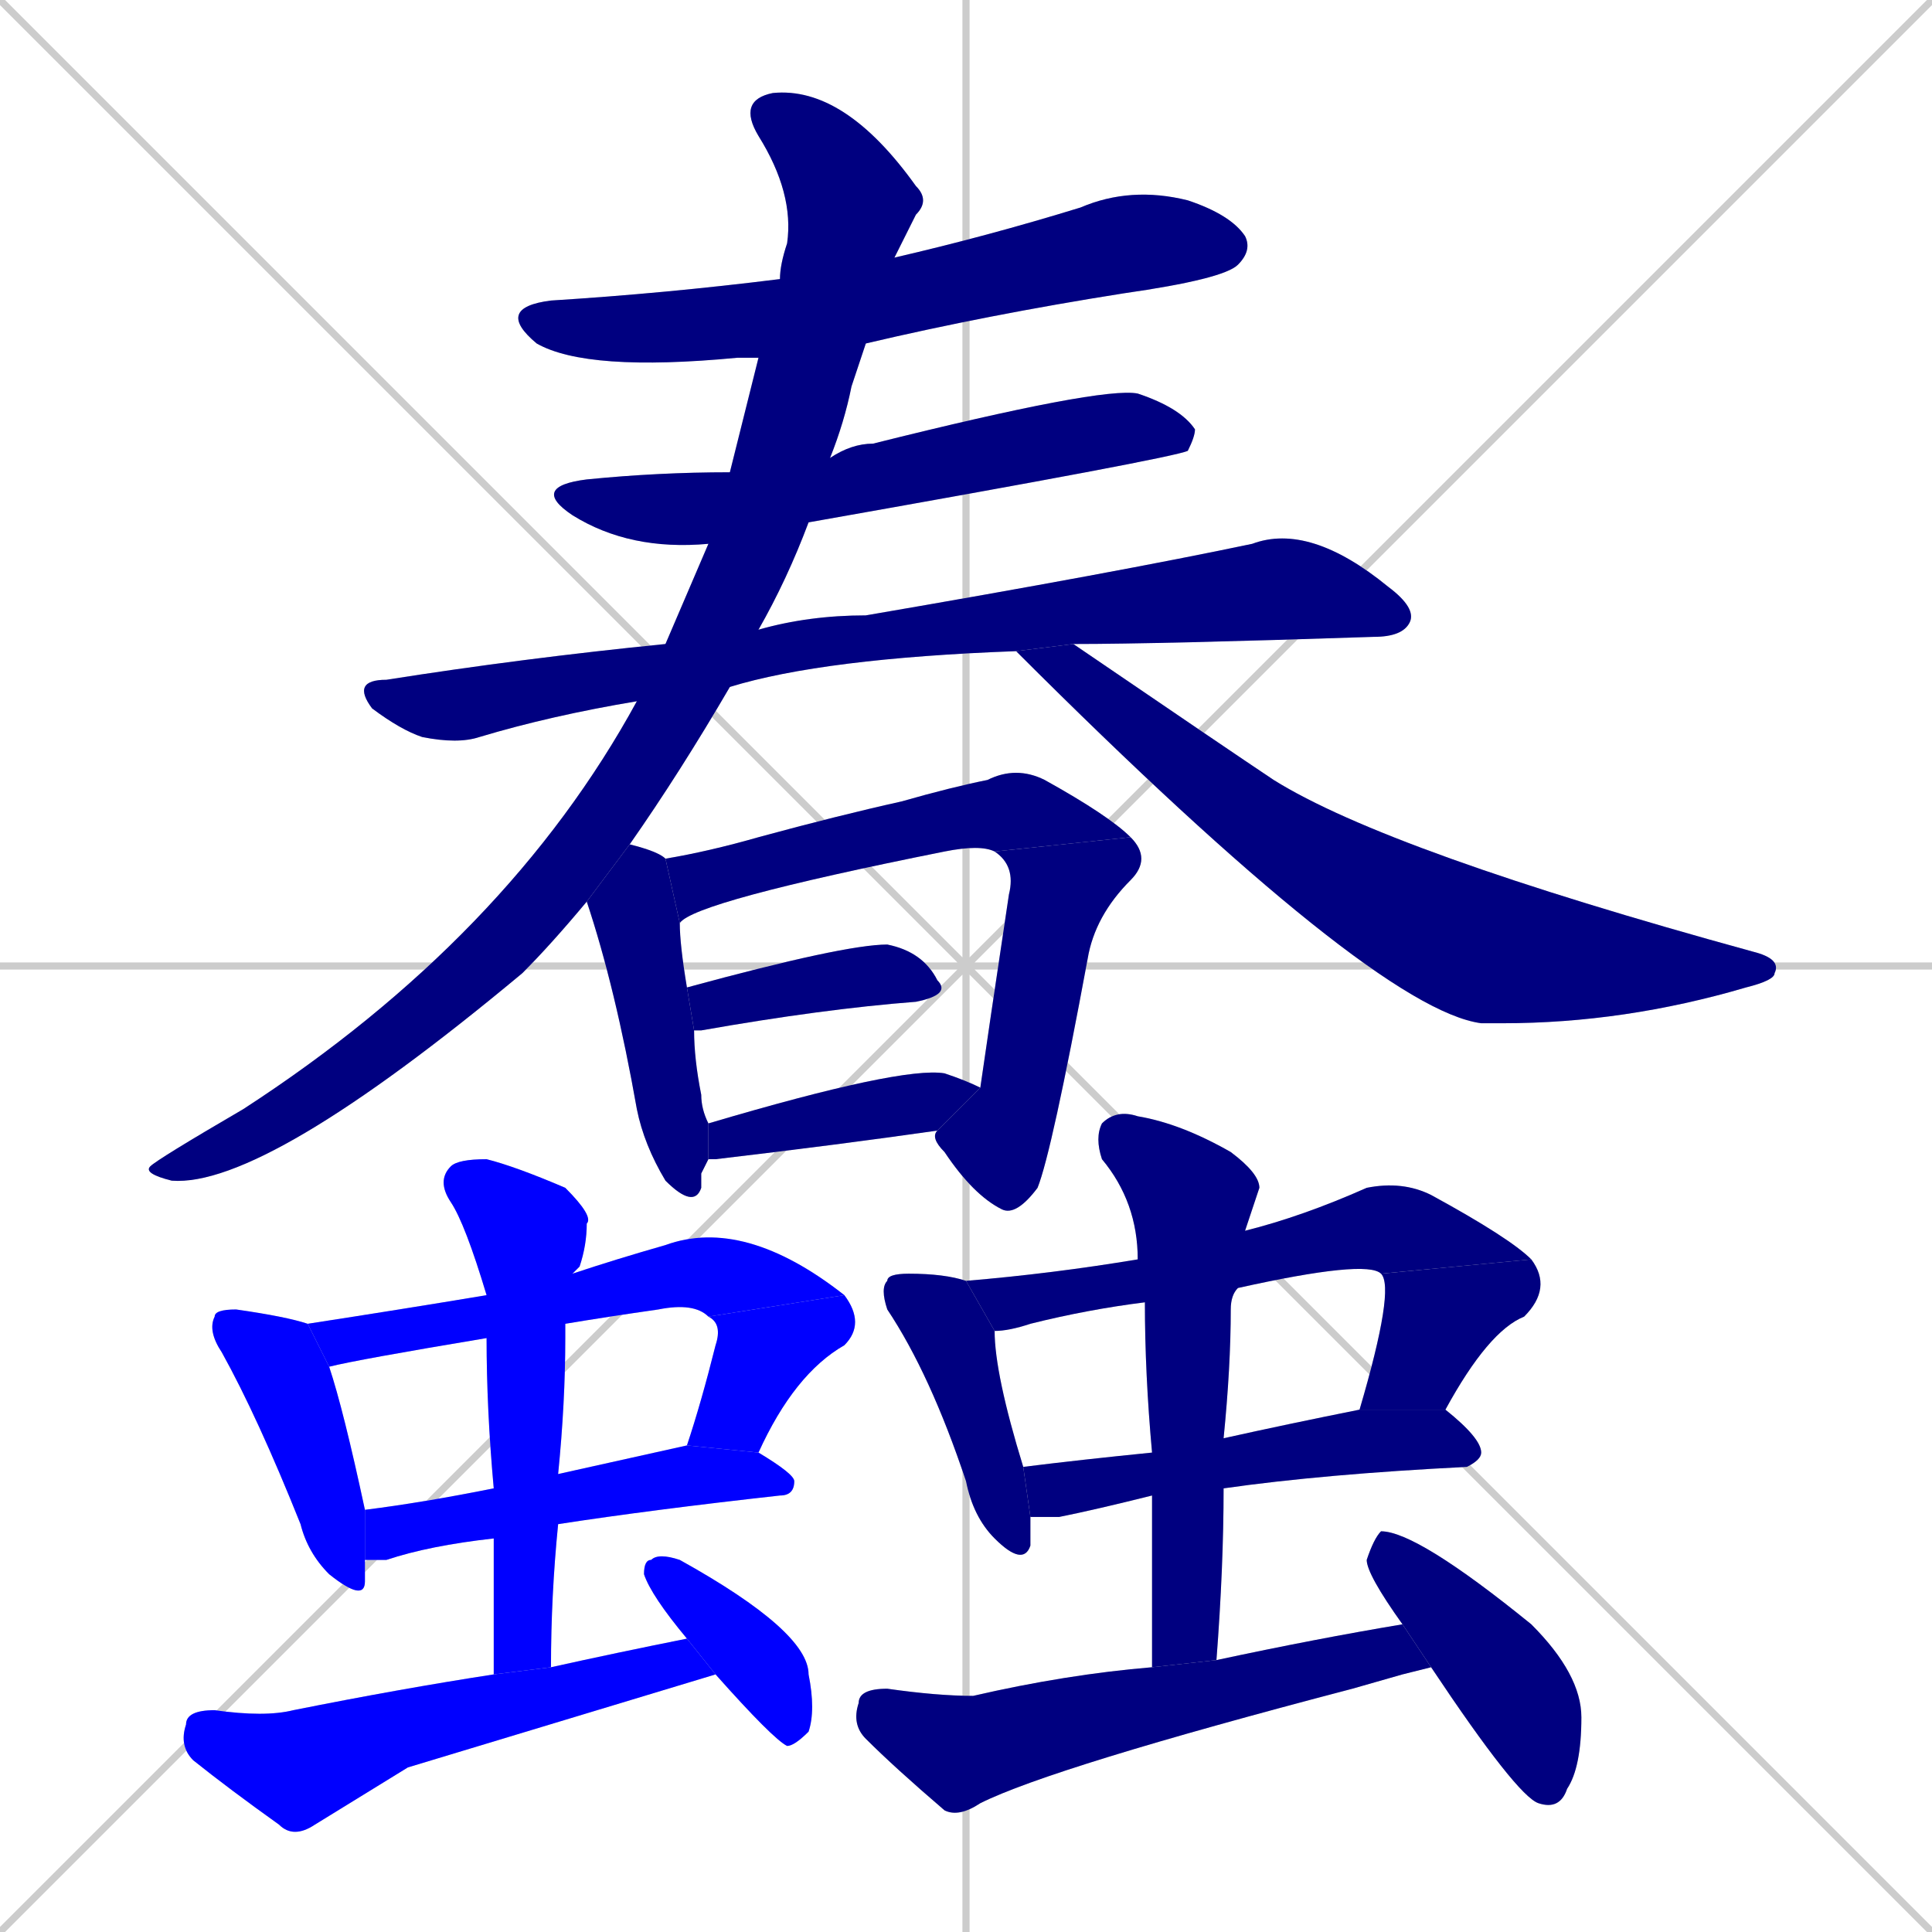 <svg xmlns="http://www.w3.org/2000/svg" xmlns:xlink="http://www.w3.org/1999/xlink" width="270" height="270"><defs><clipPath id="clip-mask-1"><rect x="69" y="26" width="106" height="26"><animate attributeName="x" from="-37" to="69" dur="0.393" begin="0; animate24.end + 1" id="animate1" fill="freeze"/></rect></clipPath><clipPath id="clip-mask-2"><rect x="74" y="54" width="93" height="23"><set attributeName="x" to="-19" begin="0; animate24.end + 1" /><animate attributeName="x" from="-19" to="74" dur="0.344" begin="animate1.end + 0.5" id="animate2" fill="freeze"/></rect></clipPath><clipPath id="clip-mask-3"><rect x="49" y="73" width="149" height="31"><set attributeName="x" to="-100" begin="0; animate24.end + 1" /><animate attributeName="x" from="-100" to="49" dur="0.552" begin="animate2.end + 0.5" id="animate3" fill="freeze"/></rect></clipPath><clipPath id="clip-mask-4"><rect x="20" y="12" width="110" height="154"><set attributeName="y" to="-142" begin="0; animate24.end + 1" /><animate attributeName="y" from="-142" to="12" dur="0.570" begin="animate3.end + 0.5" id="animate4" fill="freeze"/></rect></clipPath><clipPath id="clip-mask-5"><rect x="142" y="90" width="107" height="53"><set attributeName="x" to="35" begin="0; animate24.end + 1" /><animate attributeName="x" from="35" to="142" dur="0.396" begin="animate4.end + 0.5" id="animate5" fill="freeze"/></rect></clipPath><clipPath id="clip-mask-6"><rect x="82" y="118" width="17" height="51"><set attributeName="y" to="67" begin="0; animate24.end + 1" /><animate attributeName="y" from="67" to="118" dur="0.189" begin="animate5.end + 0.5" id="animate6" fill="freeze"/></rect></clipPath><clipPath id="clip-mask-7"><rect x="93" y="107" width="65" height="22"><set attributeName="x" to="28" begin="0; animate24.end + 1" /><animate attributeName="x" from="28" to="93" dur="0.241" begin="animate6.end + 0.5" id="animate7" fill="freeze"/></rect></clipPath><clipPath id="clip-mask-8"><rect x="130" y="117" width="31" height="53"><set attributeName="y" to="64" begin="0; animate24.end + 1" /><animate attributeName="y" from="64" to="117" dur="0.196" begin="animate7.end" id="animate8" fill="freeze"/></rect></clipPath><clipPath id="clip-mask-9"><rect x="96" y="132" width="37" height="12"><set attributeName="x" to="59" begin="0; animate24.end + 1" /><animate attributeName="x" from="59" to="96" dur="0.137" begin="animate8.end + 0.5" id="animate9" fill="freeze"/></rect></clipPath><clipPath id="clip-mask-10"><rect x="99" y="149" width="38" height="13"><set attributeName="x" to="61" begin="0; animate24.end + 1" /><animate attributeName="x" from="61" to="99" dur="0.141" begin="animate9.end + 0.5" id="animate10" fill="freeze"/></rect></clipPath><clipPath id="clip-mask-11"><rect x="29" y="183" width="22" height="41"><set attributeName="y" to="142" begin="0; animate24.end + 1" /><animate attributeName="y" from="142" to="183" dur="0.152" begin="animate10.end + 0.5" id="animate11" fill="freeze"/></rect></clipPath><clipPath id="clip-mask-12"><rect x="43" y="170" width="75" height="21"><set attributeName="x" to="-32" begin="0; animate24.end + 1" /><animate attributeName="x" from="-32" to="43" dur="0.278" begin="animate11.end + 0.5" id="animate12" fill="freeze"/></rect></clipPath><clipPath id="clip-mask-13"><rect x="96" y="181" width="25" height="22"><set attributeName="y" to="159" begin="0; animate24.end + 1" /><animate attributeName="y" from="159" to="181" dur="0.081" begin="animate12.end" id="animate13" fill="freeze"/></rect></clipPath><clipPath id="clip-mask-14"><rect x="51" y="202" width="60" height="16"><set attributeName="x" to="-9" begin="0; animate24.end + 1" /><animate attributeName="x" from="-9" to="51" dur="0.222" begin="animate13.end + 0.5" id="animate14" fill="freeze"/></rect></clipPath><clipPath id="clip-mask-15"><rect x="61" y="162" width="22" height="72"><set attributeName="y" to="90" begin="0; animate24.end + 1" /><animate attributeName="y" from="90" to="162" dur="0.267" begin="animate14.end + 0.5" id="animate15" fill="freeze"/></rect></clipPath><clipPath id="clip-mask-16"><rect x="25" y="229" width="75" height="28"><set attributeName="x" to="-50" begin="0; animate24.end + 1" /><animate attributeName="x" from="-50" to="25" dur="0.278" begin="animate15.end + 0.5" id="animate16" fill="freeze"/></rect></clipPath><clipPath id="clip-mask-17"><rect x="90" y="217" width="24" height="27"><set attributeName="y" to="190" begin="0; animate24.end + 1" /><animate attributeName="y" from="190" to="217" dur="0.100" begin="animate16.end + 0.5" id="animate17" fill="freeze"/></rect></clipPath><clipPath id="clip-mask-18"><rect x="123" y="178" width="21" height="41"><set attributeName="y" to="137" begin="0; animate24.end + 1" /><animate attributeName="y" from="137" to="178" dur="0.152" begin="animate17.end + 0.5" id="animate18" fill="freeze"/></rect></clipPath><clipPath id="clip-mask-19"><rect x="135" y="165" width="79" height="21"><set attributeName="x" to="56" begin="0; animate24.end + 1" /><animate attributeName="x" from="56" to="135" dur="0.293" begin="animate18.end + 0.5" id="animate19" fill="freeze"/></rect></clipPath><clipPath id="clip-mask-20"><rect x="190" y="176" width="27" height="21"><set attributeName="y" to="155" begin="0; animate24.end + 1" /><animate attributeName="y" from="155" to="176" dur="0.078" begin="animate19.end" id="animate20" fill="freeze"/></rect></clipPath><clipPath id="clip-mask-21"><rect x="143" y="197" width="64" height="15"><set attributeName="x" to="79" begin="0; animate24.end + 1" /><animate attributeName="x" from="79" to="143" dur="0.237" begin="animate20.end + 0.5" id="animate21" fill="freeze"/></rect></clipPath><clipPath id="clip-mask-22"><rect x="153" y="155" width="23" height="78"><set attributeName="y" to="77" begin="0; animate24.end + 1" /><animate attributeName="y" from="77" to="155" dur="0.289" begin="animate21.end + 0.5" id="animate22" fill="freeze"/></rect></clipPath><clipPath id="clip-mask-23"><rect x="119" y="227" width="81" height="27"><set attributeName="x" to="38" begin="0; animate24.end + 1" /><animate attributeName="x" from="38" to="119" dur="0.300" begin="animate22.end + 0.5" id="animate23" fill="freeze"/></rect></clipPath><clipPath id="clip-mask-24"><rect x="191" y="214" width="30" height="39"><set attributeName="y" to="175" begin="0; animate24.end + 1" /><animate attributeName="y" from="175" to="214" dur="0.144" begin="animate23.end + 0.5" id="animate24" fill="freeze"/></rect></clipPath></defs><path d="M 0 0 L 270 270 M 270 0 L 0 270 M 135 0 L 135 270 M 0 135 L 270 135" stroke="#CCCCCC" /><path d="M 106 50 Q 104 50 103 50 Q 82 52 75 48 Q 69 43 77 42 Q 93 41 109 39 L 125 36 Q 138 33 151 29 Q 158 26 166 28 Q 172 30 174 33 Q 175 35 173 37 Q 171 39 157 41 Q 138 44 121 48" fill="#CCCCCC"/><path d="M 99 76 Q 88 77 80 72 Q 74 68 82 67 Q 92 66 102 66 L 116 64 Q 119 62 122 62 Q 154 54 159 55 Q 165 57 167 60 Q 167 61 166 63 Q 164 64 113 73" fill="#CCCCCC"/><path d="M 89 98 Q 77 100 67 103 Q 64 104 59 103 Q 56 102 52 99 Q 49 95 54 95 Q 73 92 93 90 L 106 88 Q 113 86 121 86 Q 156 80 175 76 Q 183 73 194 82 Q 198 85 197 87 Q 196 89 192 89 Q 162 90 150 90 L 142 91 Q 115 92 102 96" fill="#CCCCCC"/><path d="M 82 126 Q 77 132 73 136 Q 37 166 24 165 Q 20 164 21 163 Q 22 162 34 155 Q 71 131 89 98 L 93 90 Q 96 83 99 76 L 102 66 Q 104 58 106 50 L 109 39 Q 109 37 110 34 Q 111 27 106 19 Q 103 14 108 13 Q 118 12 128 26 Q 130 28 128 30 Q 126 34 125 36 L 121 48 Q 120 51 119 54 Q 118 59 116 64 L 113 73 Q 110 81 106 88 L 102 96 Q 95 108 88 118" fill="#CCCCCC"/><path d="M 150 90 Q 172 105 178 109 Q 194 119 245 133 Q 249 134 248 136 Q 248 137 244 138 Q 227 143 210 143 Q 208 143 207 143 Q 192 141 142 91" fill="#CCCCCC"/><path d="M 98 164 L 98 166 Q 97 169 93 165 Q 90 160 89 155 Q 86 138 82 126 L 88 118 Q 92 119 93 120 L 95 129 Q 95 132 96 138 L 97 144 Q 97 148 98 153 Q 98 155 99 157 L 99 162" fill="#CCCCCC"/><path d="M 139 119 Q 137 118 132 119 Q 97 126 95 129 L 93 120 Q 99 119 106 117 Q 117 114 126 112 Q 133 110 138 109 Q 142 107 146 109 Q 155 114 158 117" fill="#CCCCCC"/><path d="M 137 152 Q 138 145 141 125 Q 142 121 139 119 L 158 117 Q 161 120 158 123 Q 153 128 152 134 Q 147 161 145 166 Q 142 170 140 169 Q 136 167 132 161 Q 130 159 131 158" fill="#CCCCCC"/><path d="M 96 138 Q 118 132 124 132 Q 129 133 131 137 Q 133 139 128 140 Q 115 141 98 144 Q 97 144 97 144" fill="#CCCCCC"/><path d="M 99 157 Q 126 149 132 150 Q 135 151 137 152 L 131 158 Q 117 160 100 162 Q 99 162 99 162" fill="#CCCCCC"/><path d="M 51 218 Q 51 219 51 221 Q 51 224 46 220 Q 43 217 42 213 Q 36 198 31 189 Q 29 186 30 184 Q 30 183 33 183 Q 40 184 43 185 L 46 191 Q 48 197 51 211" fill="#CCCCCC"/><path d="M 68 187 Q 50 190 46 191 L 43 185 Q 56 183 68 181 L 80 178 Q 86 176 93 174 Q 104 170 118 181 L 99 184 Q 97 182 92 183 Q 85 184 79 185" fill="#CCCCCC"/><path d="M 118 181 Q 121 185 118 188 Q 111 192 106 203 L 96 202 Q 98 196 100 188 Q 101 185 99 184" fill="#CCCCCC"/><path d="M 69 215 Q 60 216 54 218 Q 52 218 51 218 L 51 211 Q 59 210 69 208 L 78 206 Q 87 204 96 202 L 106 203 Q 111 206 111 207 Q 111 209 109 209 Q 91 211 78 213" fill="#CCCCCC"/><path d="M 69 234 Q 69 224 69 215 L 69 208 Q 68 197 68 187 L 68 181 Q 65 171 63 168 Q 61 165 63 163 Q 64 162 68 162 Q 72 163 79 166 Q 83 170 82 171 Q 82 174 81 177 Q 80 178 80 178 L 79 185 Q 79 186 79 187 Q 79 196 78 206 L 78 213 Q 77 223 77 233" fill="#CCCCCC"/><path d="M 57 247 L 44 255 Q 41 257 39 255 Q 32 250 27 246 Q 25 244 26 241 Q 26 239 30 239 Q 37 240 41 239 Q 56 236 69 234 L 77 233 Q 86 231 96 229 L 100 234" fill="#CCCCCC"/><path d="M 96 229 Q 91 223 90 220 Q 90 218 91 218 Q 92 217 95 218 Q 113 228 113 234 Q 114 239 113 242 Q 111 244 110 244 Q 108 243 100 234" fill="#CCCCCC"/><path d="M 144 212 Q 144 214 144 216 Q 143 219 139 215 Q 136 212 135 207 Q 130 192 124 183 Q 123 180 124 179 Q 124 178 127 178 Q 132 178 135 179 L 139 186 Q 139 192 143 205" fill="#CCCCCC"/><path d="M 160 182 Q 152 183 144 185 Q 141 186 139 186 L 135 179 Q 147 178 159 176 L 174 172 Q 182 170 191 166 Q 196 165 200 167 Q 211 173 214 176 L 193 178 Q 191 176 173 180" fill="#CCCCCC"/><path d="M 190 197 Q 195 180 193 178 L 214 176 Q 217 180 213 184 Q 208 186 202 197" fill="#CCCCCC"/><path d="M 161 209 Q 153 211 148 212 Q 145 212 144 212 L 143 205 Q 151 204 161 203 L 171 201 Q 180 199 190 197 L 202 197 Q 207 201 207 203 Q 207 204 205 205 Q 185 206 171 208" fill="#CCCCCC"/><path d="M 161 233 Q 161 220 161 209 L 161 203 Q 160 192 160 182 L 159 176 Q 159 168 154 162 Q 153 159 154 157 Q 156 155 159 156 Q 165 157 172 161 Q 176 164 176 166 Q 175 169 174 172 L 173 180 Q 172 181 172 183 Q 172 191 171 201 L 171 208 Q 171 219 170 232" fill="#CCCCCC"/><path d="M 196 234 L 189 236 Q 147 247 137 252 Q 134 254 132 253 Q 125 247 121 243 Q 119 241 120 238 Q 120 236 124 236 Q 131 237 136 237 Q 149 234 161 233 L 170 232 Q 184 229 196 227 L 200 233" fill="#CCCCCC"/><path d="M 196 227 Q 191 220 191 218 Q 192 215 193 214 Q 198 214 214 227 Q 221 234 221 240 Q 221 247 219 250 Q 218 253 215 252 Q 212 251 200 233" fill="#CCCCCC"/><path d="M 106 50 Q 104 50 103 50 Q 82 52 75 48 Q 69 43 77 42 Q 93 41 109 39 L 125 36 Q 138 33 151 29 Q 158 26 166 28 Q 172 30 174 33 Q 175 35 173 37 Q 171 39 157 41 Q 138 44 121 48" fill="#000080" clip-path="url(#clip-mask-1)" /><path d="M 99 76 Q 88 77 80 72 Q 74 68 82 67 Q 92 66 102 66 L 116 64 Q 119 62 122 62 Q 154 54 159 55 Q 165 57 167 60 Q 167 61 166 63 Q 164 64 113 73" fill="#000080" clip-path="url(#clip-mask-2)" /><path d="M 89 98 Q 77 100 67 103 Q 64 104 59 103 Q 56 102 52 99 Q 49 95 54 95 Q 73 92 93 90 L 106 88 Q 113 86 121 86 Q 156 80 175 76 Q 183 73 194 82 Q 198 85 197 87 Q 196 89 192 89 Q 162 90 150 90 L 142 91 Q 115 92 102 96" fill="#000080" clip-path="url(#clip-mask-3)" /><path d="M 82 126 Q 77 132 73 136 Q 37 166 24 165 Q 20 164 21 163 Q 22 162 34 155 Q 71 131 89 98 L 93 90 Q 96 83 99 76 L 102 66 Q 104 58 106 50 L 109 39 Q 109 37 110 34 Q 111 27 106 19 Q 103 14 108 13 Q 118 12 128 26 Q 130 28 128 30 Q 126 34 125 36 L 121 48 Q 120 51 119 54 Q 118 59 116 64 L 113 73 Q 110 81 106 88 L 102 96 Q 95 108 88 118" fill="#000080" clip-path="url(#clip-mask-4)" /><path d="M 150 90 Q 172 105 178 109 Q 194 119 245 133 Q 249 134 248 136 Q 248 137 244 138 Q 227 143 210 143 Q 208 143 207 143 Q 192 141 142 91" fill="#000080" clip-path="url(#clip-mask-5)" /><path d="M 98 164 L 98 166 Q 97 169 93 165 Q 90 160 89 155 Q 86 138 82 126 L 88 118 Q 92 119 93 120 L 95 129 Q 95 132 96 138 L 97 144 Q 97 148 98 153 Q 98 155 99 157 L 99 162" fill="#000080" clip-path="url(#clip-mask-6)" /><path d="M 139 119 Q 137 118 132 119 Q 97 126 95 129 L 93 120 Q 99 119 106 117 Q 117 114 126 112 Q 133 110 138 109 Q 142 107 146 109 Q 155 114 158 117" fill="#000080" clip-path="url(#clip-mask-7)" /><path d="M 137 152 Q 138 145 141 125 Q 142 121 139 119 L 158 117 Q 161 120 158 123 Q 153 128 152 134 Q 147 161 145 166 Q 142 170 140 169 Q 136 167 132 161 Q 130 159 131 158" fill="#000080" clip-path="url(#clip-mask-8)" /><path d="M 96 138 Q 118 132 124 132 Q 129 133 131 137 Q 133 139 128 140 Q 115 141 98 144 Q 97 144 97 144" fill="#000080" clip-path="url(#clip-mask-9)" /><path d="M 99 157 Q 126 149 132 150 Q 135 151 137 152 L 131 158 Q 117 160 100 162 Q 99 162 99 162" fill="#000080" clip-path="url(#clip-mask-10)" /><path d="M 51 218 Q 51 219 51 221 Q 51 224 46 220 Q 43 217 42 213 Q 36 198 31 189 Q 29 186 30 184 Q 30 183 33 183 Q 40 184 43 185 L 46 191 Q 48 197 51 211" fill="#0000ff" clip-path="url(#clip-mask-11)" /><path d="M 68 187 Q 50 190 46 191 L 43 185 Q 56 183 68 181 L 80 178 Q 86 176 93 174 Q 104 170 118 181 L 99 184 Q 97 182 92 183 Q 85 184 79 185" fill="#0000ff" clip-path="url(#clip-mask-12)" /><path d="M 118 181 Q 121 185 118 188 Q 111 192 106 203 L 96 202 Q 98 196 100 188 Q 101 185 99 184" fill="#0000ff" clip-path="url(#clip-mask-13)" /><path d="M 69 215 Q 60 216 54 218 Q 52 218 51 218 L 51 211 Q 59 210 69 208 L 78 206 Q 87 204 96 202 L 106 203 Q 111 206 111 207 Q 111 209 109 209 Q 91 211 78 213" fill="#0000ff" clip-path="url(#clip-mask-14)" /><path d="M 69 234 Q 69 224 69 215 L 69 208 Q 68 197 68 187 L 68 181 Q 65 171 63 168 Q 61 165 63 163 Q 64 162 68 162 Q 72 163 79 166 Q 83 170 82 171 Q 82 174 81 177 Q 80 178 80 178 L 79 185 Q 79 186 79 187 Q 79 196 78 206 L 78 213 Q 77 223 77 233" fill="#0000ff" clip-path="url(#clip-mask-15)" /><path d="M 57 247 L 44 255 Q 41 257 39 255 Q 32 250 27 246 Q 25 244 26 241 Q 26 239 30 239 Q 37 240 41 239 Q 56 236 69 234 L 77 233 Q 86 231 96 229 L 100 234" fill="#0000ff" clip-path="url(#clip-mask-16)" /><path d="M 96 229 Q 91 223 90 220 Q 90 218 91 218 Q 92 217 95 218 Q 113 228 113 234 Q 114 239 113 242 Q 111 244 110 244 Q 108 243 100 234" fill="#0000ff" clip-path="url(#clip-mask-17)" /><path d="M 144 212 Q 144 214 144 216 Q 143 219 139 215 Q 136 212 135 207 Q 130 192 124 183 Q 123 180 124 179 Q 124 178 127 178 Q 132 178 135 179 L 139 186 Q 139 192 143 205" fill="#000080" clip-path="url(#clip-mask-18)" /><path d="M 160 182 Q 152 183 144 185 Q 141 186 139 186 L 135 179 Q 147 178 159 176 L 174 172 Q 182 170 191 166 Q 196 165 200 167 Q 211 173 214 176 L 193 178 Q 191 176 173 180" fill="#000080" clip-path="url(#clip-mask-19)" /><path d="M 190 197 Q 195 180 193 178 L 214 176 Q 217 180 213 184 Q 208 186 202 197" fill="#000080" clip-path="url(#clip-mask-20)" /><path d="M 161 209 Q 153 211 148 212 Q 145 212 144 212 L 143 205 Q 151 204 161 203 L 171 201 Q 180 199 190 197 L 202 197 Q 207 201 207 203 Q 207 204 205 205 Q 185 206 171 208" fill="#000080" clip-path="url(#clip-mask-21)" /><path d="M 161 233 Q 161 220 161 209 L 161 203 Q 160 192 160 182 L 159 176 Q 159 168 154 162 Q 153 159 154 157 Q 156 155 159 156 Q 165 157 172 161 Q 176 164 176 166 Q 175 169 174 172 L 173 180 Q 172 181 172 183 Q 172 191 171 201 L 171 208 Q 171 219 170 232" fill="#000080" clip-path="url(#clip-mask-22)" /><path d="M 196 234 L 189 236 Q 147 247 137 252 Q 134 254 132 253 Q 125 247 121 243 Q 119 241 120 238 Q 120 236 124 236 Q 131 237 136 237 Q 149 234 161 233 L 170 232 Q 184 229 196 227 L 200 233" fill="#000080" clip-path="url(#clip-mask-23)" /><path d="M 196 227 Q 191 220 191 218 Q 192 215 193 214 Q 198 214 214 227 Q 221 234 221 240 Q 221 247 219 250 Q 218 253 215 252 Q 212 251 200 233" fill="#000080" clip-path="url(#clip-mask-24)" /></svg>